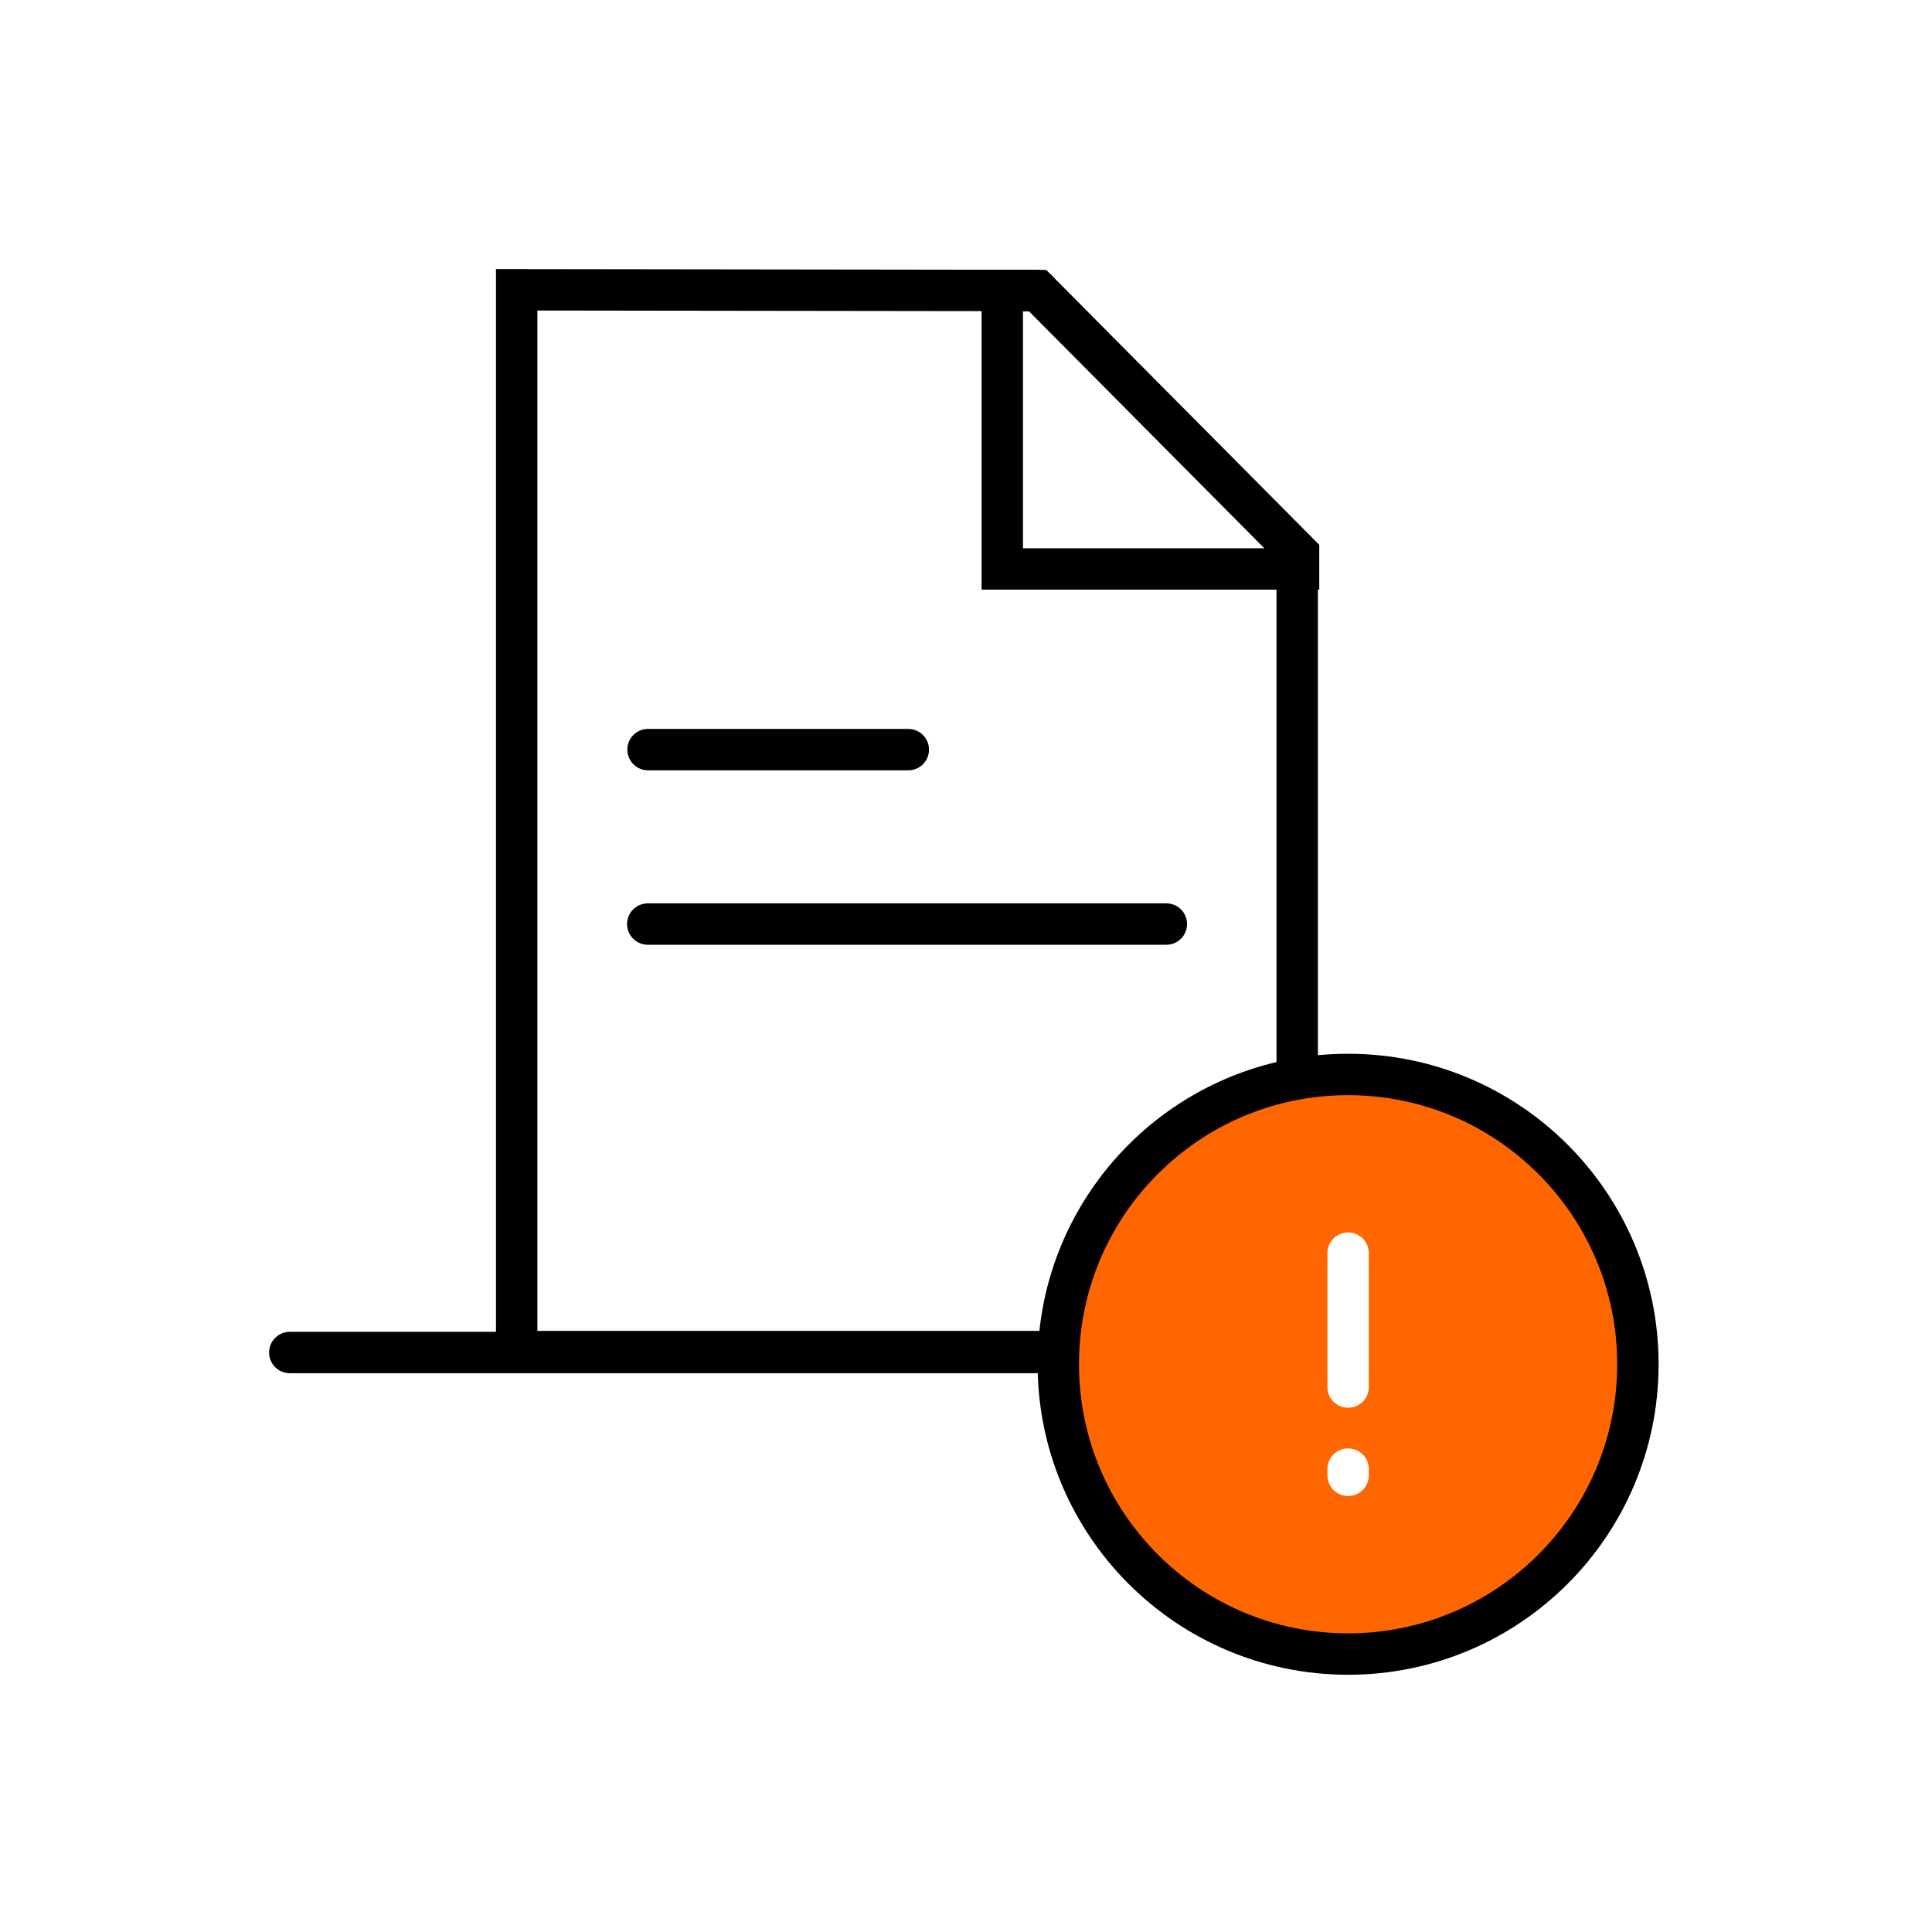 <svg width="140" height="140" viewBox="0 0 140 140" fill="none" xmlns="http://www.w3.org/2000/svg">
<rect width="140" height="140" fill="white"/>
<path d="M94 40.508V79.508" stroke="black" stroke-width="3" stroke-miterlimit="10" stroke-linecap="round"/>
<path d="M21 98.008H111" stroke="black" stroke-width="3" stroke-miterlimit="10" stroke-linecap="round"/>
<path d="M75.189 21.05L37.44 21V97.94H85.01" stroke="black" stroke-width="3" stroke-miterlimit="10" stroke-linecap="round"/>
<path d="M46.959 54.32H65.819" stroke="black" stroke-width="3" stroke-miterlimit="10" stroke-linecap="round"/>
<path d="M46.94 66.961H84.519" stroke="black" stroke-width="3" stroke-miterlimit="10" stroke-linecap="round"/>
<path d="M75.189 21.059L94.099 40.099V41.229H72.629V21.059H75.189Z" stroke="black" stroke-width="3" stroke-miterlimit="10" stroke-linecap="round"/>
<path d="M97.689 119.859C109.287 119.859 118.689 110.457 118.689 98.859C118.689 87.261 109.287 77.859 97.689 77.859C86.091 77.859 76.689 87.261 76.689 98.859C76.689 110.457 86.091 119.859 97.689 119.859Z" fill="#FF6600" stroke="black" stroke-width="3" stroke-miterlimit="10" stroke-linecap="round"/>
<path d="M97.689 90.809V100.509" stroke="white" stroke-width="3" stroke-miterlimit="10" stroke-linecap="round"/>
<path d="M97.689 106.457V106.907" stroke="white" stroke-width="3" stroke-miterlimit="10" stroke-linecap="round"/>
</svg>
